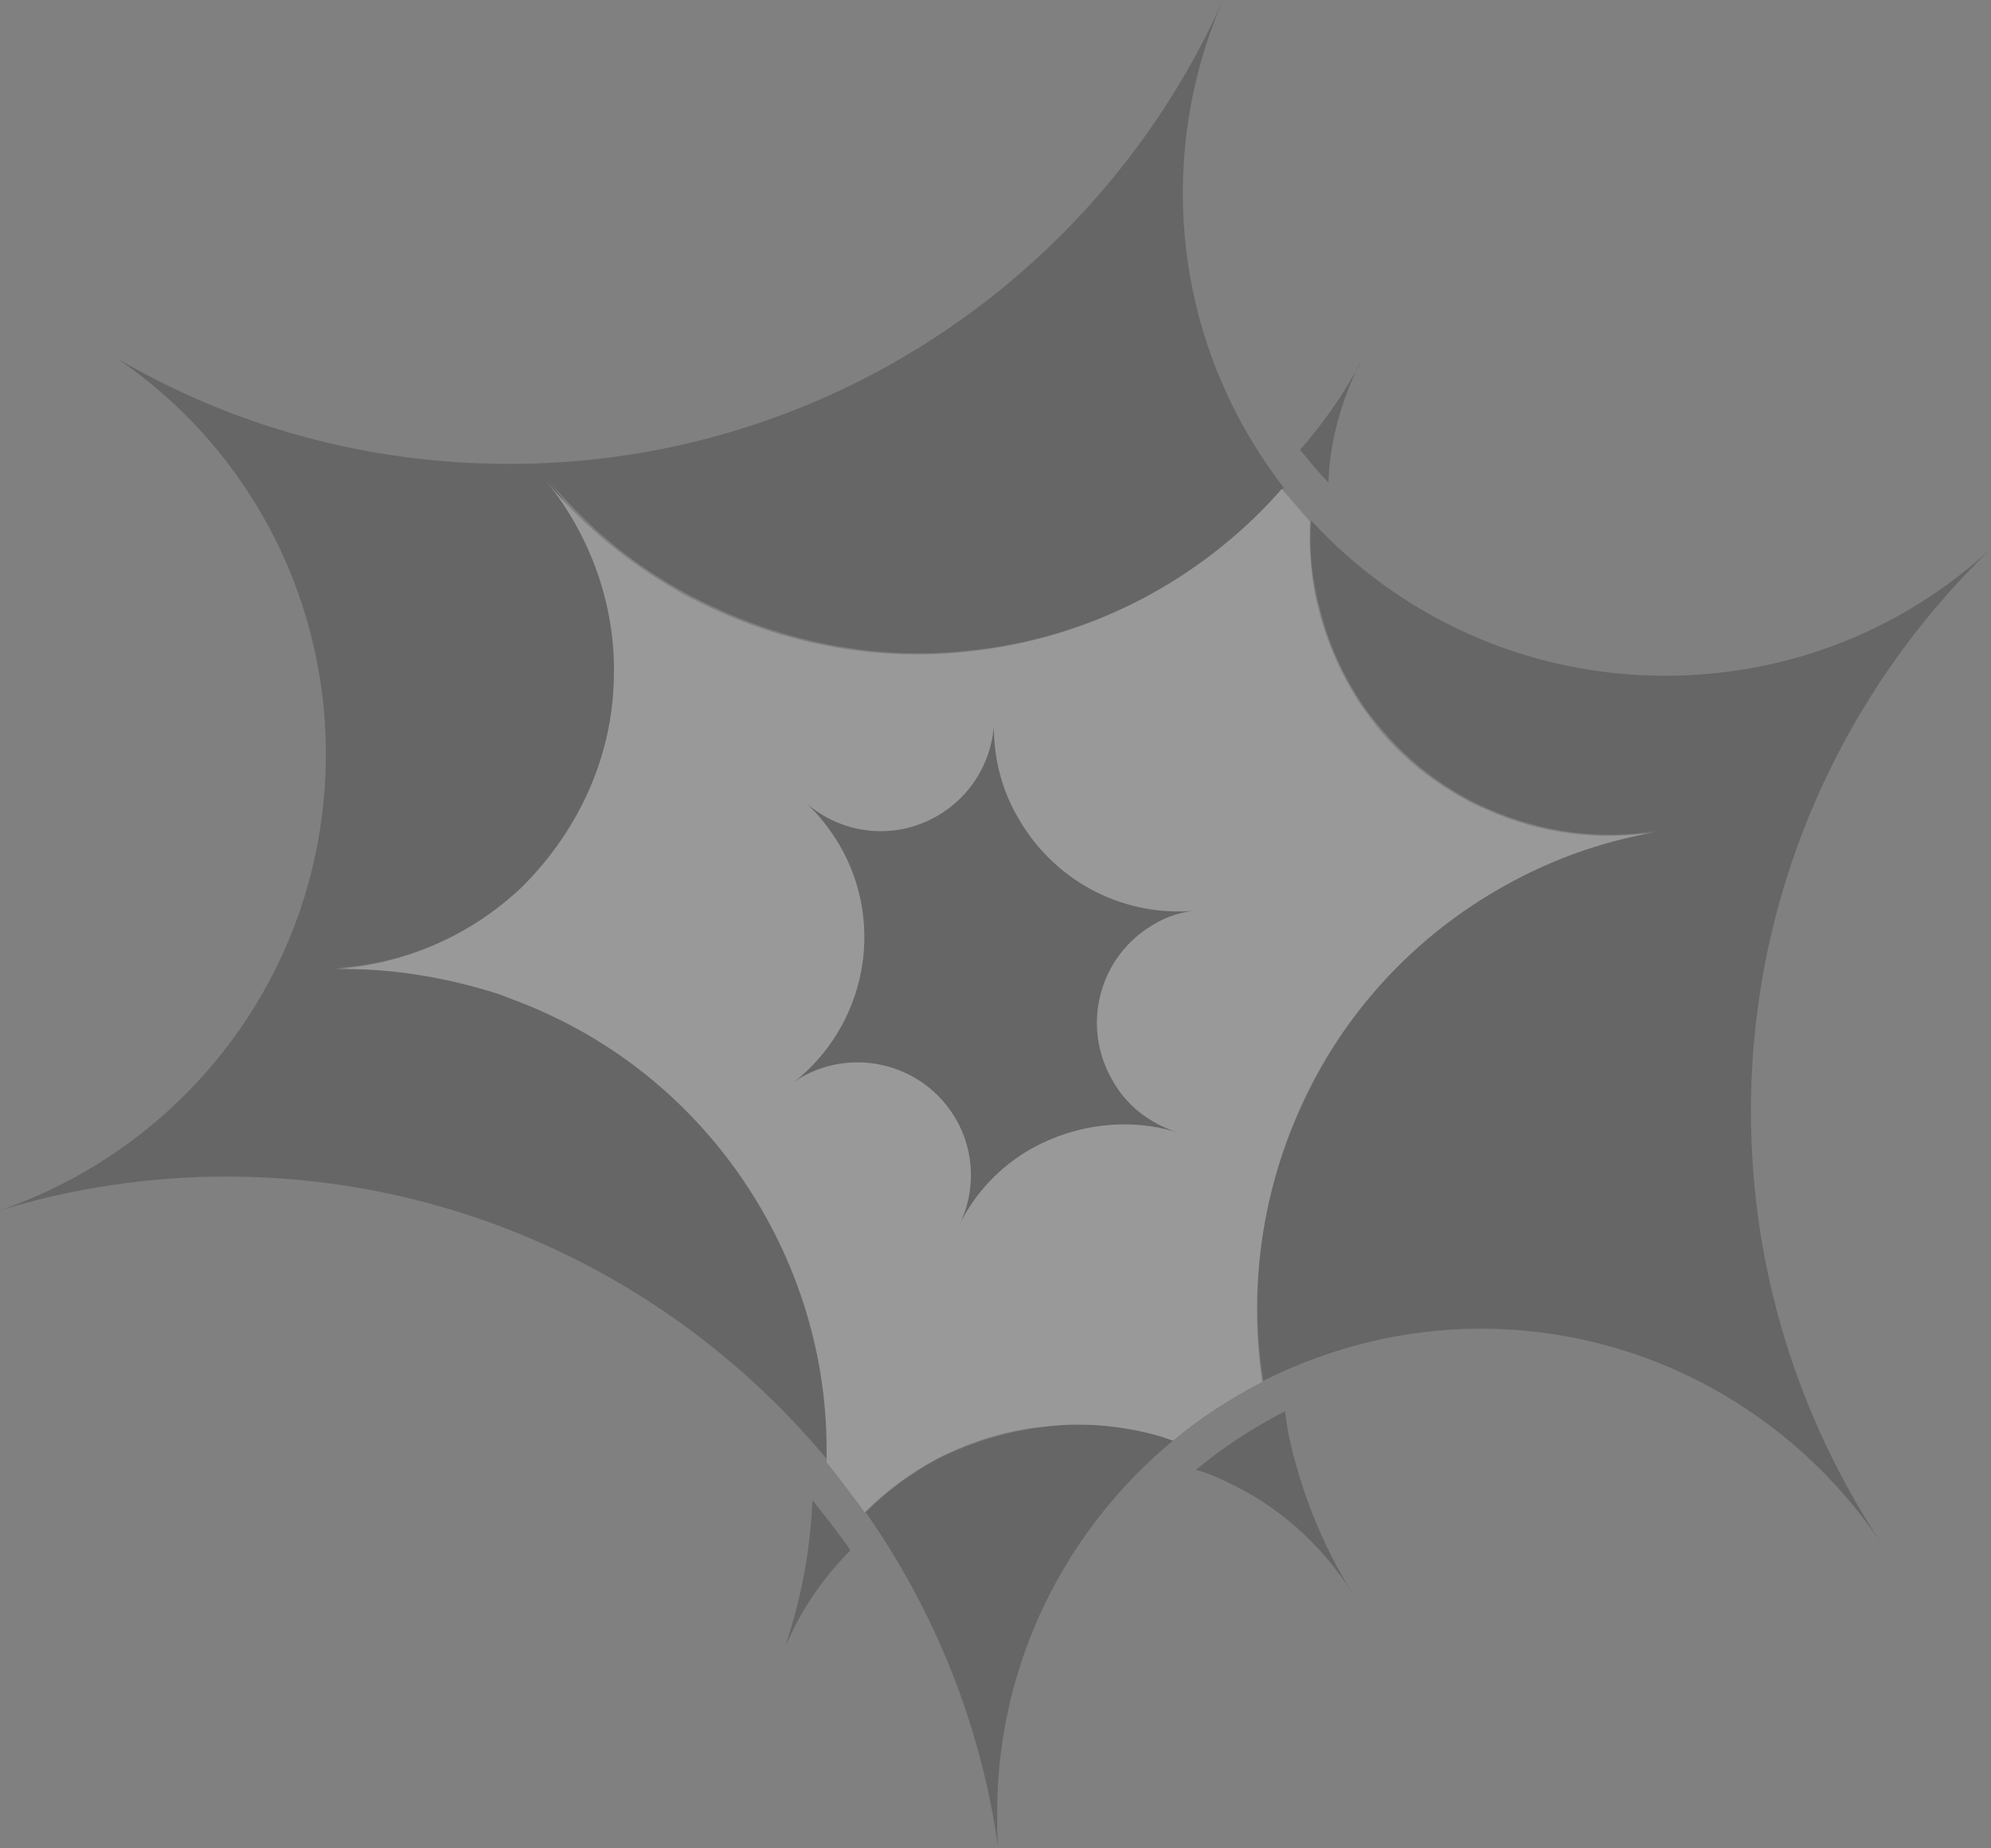 <?xml version="1.0" encoding="utf-8"?>
<!-- Generator: Adobe Illustrator 24.1.1, SVG Export Plug-In . SVG Version: 6.00 Build 0)  -->
<svg version="1.1" id="レイヤー_1" xmlns="http://www.w3.org/2000/svg" xmlns:xlink="http://www.w3.org/1999/xlink" x="0px"
	 y="0px" viewBox="0 0 183.3 170.1" style="enable-background:new 0 0 183.3 170.1;" xml:space="preserve">
<rect x="0" y="0" width="183.3" height="170.1" fill="#808080" stroke="none"/>
<style type="text/css">
	.st0{opacity:0.2;}
	.st1{fill:#040000;}
	.st2{fill:#FFFFFF;}
</style>
<g class="st0">
	<path class="st1" d="M67.8,107.5c-4.4-6.1-10.5-11.2-17.8-14.5c-1.3-0.6-2.7-1.1-4-1.6c-5-1.7-10-2.4-15-2.3
		c6.5-0.4,12.6-3.1,17.3-7.6c2.5-2.4,4.6-5.3,6-8.6l0,0c1.5-3.3,2.3-6.8,2.4-10.2c0.3-6.7-2-13.3-6.2-18.5c3.3,4,7.4,7.5,12.1,10.1
		c1.2,0.7,2.5,1.3,3.8,1.9c7.4,3.3,15.2,4.5,22.7,3.7C98.3,59,107,55.2,114,49.1c1.5-1.3,2.9-2.7,4.2-4.2
		c-5.8-7.5-9.3-16.9-9.3-27.1c0-6.3,1.3-12.3,3.7-17.8h0c-11.2,25.1-36.4,42.7-65.7,42.7c-13.2,0-25.5-3.5-36.1-9.7
		C22.4,40.9,30,54.3,30,69.4c0,19.5-12.5,36-30,42c0,0,0,0,0,0c6.6-2,13.6-3.1,20.8-3.1c22.3,0,42.2,10.2,55.4,26.1
		c0-0.4,0-0.8,0-1.2C76.2,124,73.2,115,67.8,107.5z"/>
	<path class="st1" d="M96.4,131.3L96.4,131.3c-3.5,0.4-6.9,1.4-10.1,3c-2.4,1.3-4.6,2.9-6.6,4.9c6.3,9,10.6,19.5,12.2,30.9
		c-0.1-1.1-0.1-2.1-0.1-3.2c0-13.8,6.3-26.1,16.2-34.3c-0.4-0.1-0.8-0.3-1.2-0.4C103.4,131.2,99.8,130.9,96.4,131.3z"/>
	<polygon class="st1" points="96.4,131.3 96.4,131.3 96.4,131.3 	"/>
	<path class="st1" d="M183.3,50.5c-7.9,7.3-18.4,11.7-30,11.7c-12.9,0-24.5-5.5-32.6-14.3c-0.2,2.8,0.1,5.5,0.8,8.1
		c0.8,3.3,2.2,6.3,4.1,9.1c0.1,0.1,0.2,0.3,0.3,0.4l0,0l0,0c0.1,0.2,0.2,0.3,0.3,0.4c2,2.6,4.4,4.9,7.3,6.7c1.1,0.7,2.2,1.3,3.4,1.8
		c5.1,2.3,10.5,2.9,15.6,2.1l0,0c-5.2,0.9-10.2,2.8-14.7,5.4c-7.7,4.5-14.2,11.4-18.1,20.2c0,0,0,0,0,0c-3.7,8.1-4.7,16.8-3.4,25
		c6-3,12.8-4.8,20-4.8c15.3,0,28.8,7.8,36.8,19.6c-7.5-11.4-11.9-25-11.9-39.6C161.2,82,169.7,63.6,183.3,50.5z"/>
	<path class="st2" d="M119.6,102.2L119.6,102.2c3.9-8.8,10.4-15.7,18.1-20.2c4.6-2.7,9.5-4.5,14.7-5.4l0,0
		c-5.1,0.8-10.5,0.2-15.6-2.1c-1.2-0.5-2.3-1.1-3.4-1.8c-2.9-1.8-5.4-4.1-7.3-6.7c-0.1-0.2-0.2-0.3-0.3-0.4l0,0l0,0
		c-0.1-0.1-0.2-0.3-0.3-0.4c-1.9-2.8-3.3-5.9-4.1-9.1c-0.7-2.6-0.9-5.4-0.8-8.1c-0.9-1-1.7-2-2.6-3c-1.3,1.5-2.7,2.9-4.2,4.2
		c-7,6.1-15.7,9.9-24.9,10.8c-7.5,0.8-15.3-0.4-22.7-3.7c-1.3-0.6-2.6-1.2-3.8-1.9c-4.7-2.7-8.8-6.1-12.1-10.1
		c4.2,5.2,6.5,11.8,6.2,18.5c-0.1,3.4-0.9,6.9-2.4,10.2l0,0c-1.5,3.3-3.6,6.2-6,8.6c-4.7,4.5-10.9,7.2-17.3,7.6
		c5-0.1,10.1,0.7,15.1,2.3c1.3,0.5,2.7,1,4,1.6c7.4,3.3,13.4,8.4,17.8,14.5c5.4,7.5,8.4,16.5,8.4,25.8c0,0.4,0,0.8,0,1.2
		c1.2,1.5,2.4,3.1,3.5,4.6c2-2,4.2-3.6,6.6-4.9c3.1-1.6,6.5-2.7,10.1-3l0,0l0,0l0,0l0,0l0,0c3.4-0.4,7-0.1,10.5,0.9
		c0.4,0.1,0.8,0.3,1.2,0.4c2.5-2.1,5.3-3.9,8.2-5.4C115,119,116,110.4,119.6,102.2z"/>
	<path class="st1" d="M108.3,104.2c-2.4-0.8-4.6-2.4-5.9-4.8c-2.9-5-1.2-11.4,3.8-14.3c1.3-0.8,2.7-1.2,4.1-1.3l0,0
		c-6.5,0.7-13-2.4-16.5-8.4c-1.6-2.7-2.3-5.6-2.3-8.5c-0.3,3.3-2.1,6.4-5.2,8.2c-4,2.3-8.8,1.7-12.1-1.2c0,0,0,0,0,0
		c1.2,1.1,2.2,2.4,3.1,3.9c4.3,7.4,2.3,16.7-4.2,21.8c0.2-0.1,0.4-0.3,0.6-0.4c5-2.9,11.4-1.2,14.3,3.8c1.8,3.1,1.8,6.8,0.3,9.8
		c1.4-2.9,3.7-5.4,6.7-7.1C99.2,103.4,104,102.9,108.3,104.2z"/>
	<path class="st1" d="M124.6,34.7c0.2-0.5,0.4-1,0.7-1.4c-1.6,3-3.5,5.7-5.6,8.1c0.8,1,1.7,2.1,2.6,3
		C122.4,41.2,123.2,37.9,124.6,34.7z"/>
	<path class="st1" d="M112.5,136.2c5.2,2.3,9.3,6.1,12.1,10.6l0,0c-2.9-4.6-4.9-9.7-6-14.9c-0.1-0.6-0.2-1.3-0.3-2
		c-2.9,1.5-5.7,3.3-8.2,5.4C110.9,135.5,111.7,135.8,112.5,136.2z"/>
	<path class="st1" d="M72.3,151.5c0.1-0.2,0.2-0.4,0.3-0.6c1.4-3.1,3.4-5.9,5.7-8.2c-1.1-1.6-2.3-3.1-3.5-4.6
		C74.6,142.6,73.8,147.1,72.3,151.5z"/>
</g>
</svg>
